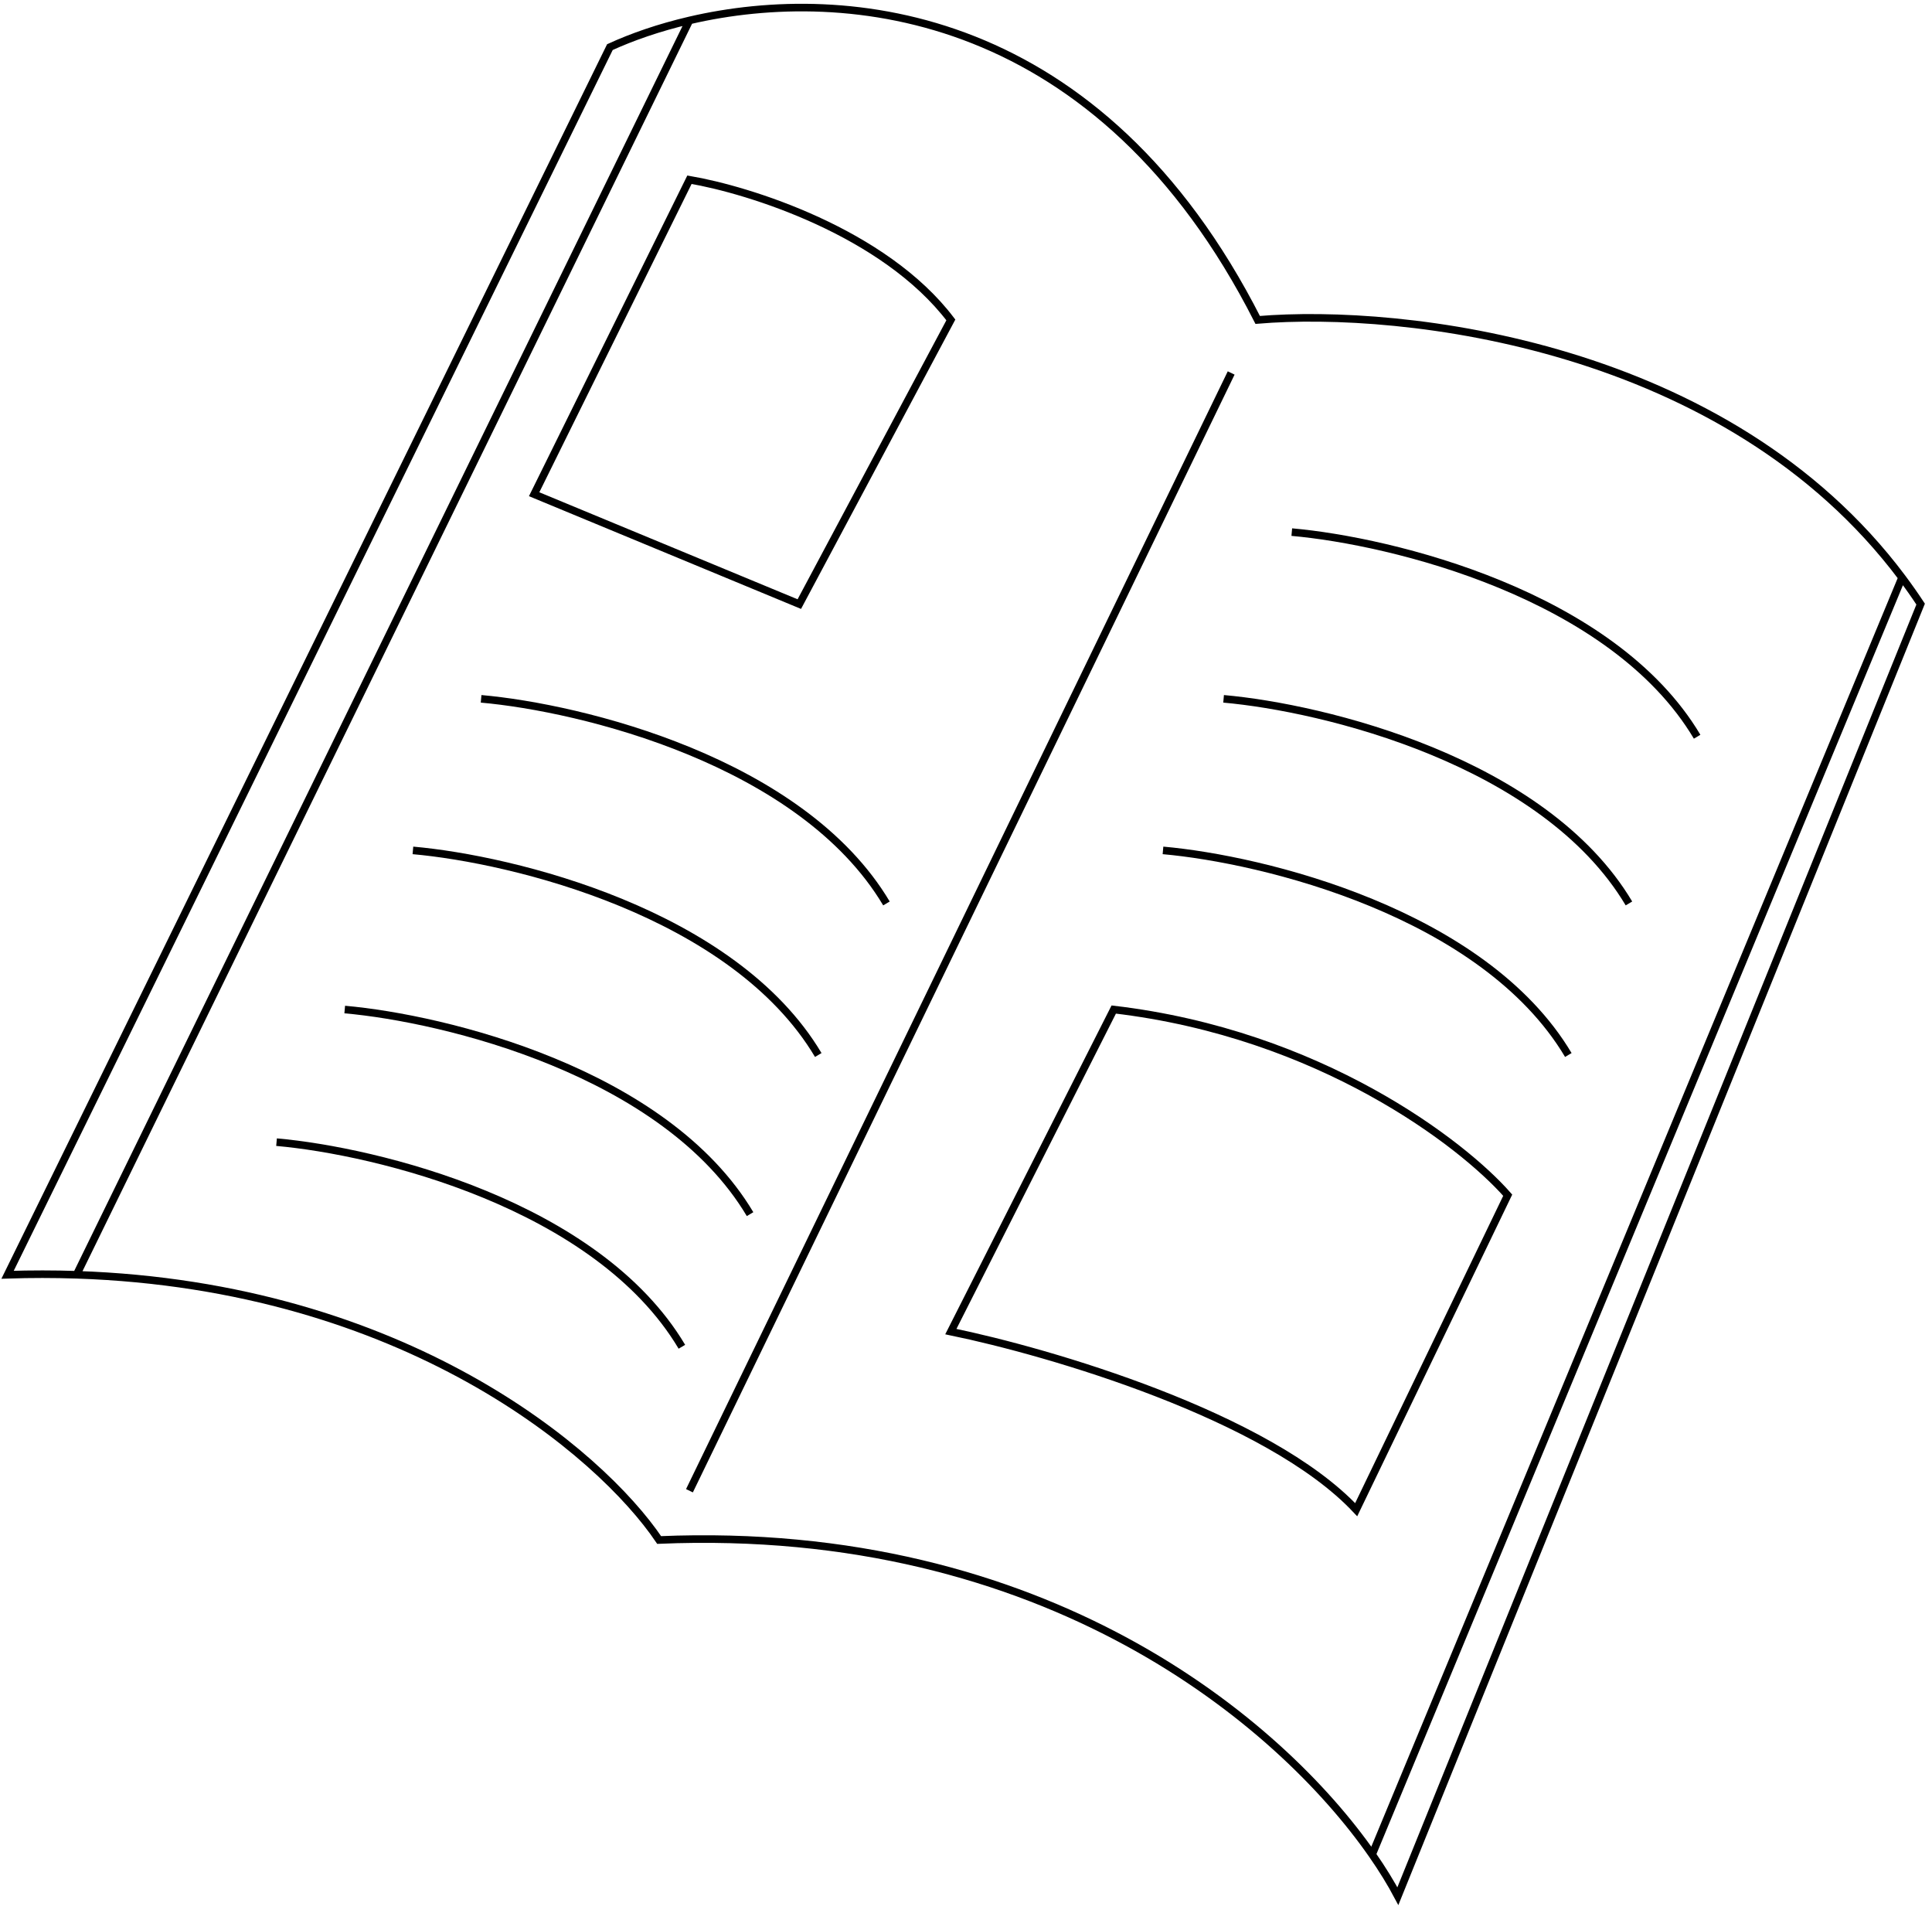 <svg width="255" height="252" viewBox="0 0 255 252" fill="none" xmlns="http://www.w3.org/2000/svg">
<path d="M162.5 49.217L91 196.717M91 2.698C86.985 3.633 83.426 4.875 80.5 6.217L1 168.217C4.115 168.115 7.15 168.119 10.102 168.217M91 2.698C111.909 -2.173 145.195 1.278 166 42.217C185.132 40.61 227.93 45.361 251.04 76.217M91 2.698L10.102 168.217M10.102 168.217C53.402 169.667 79.199 191.671 87 203.217C138.052 201.06 168.962 227.286 181.109 244.717M251.04 76.217C251.887 77.349 252.708 78.515 253.5 79.717L184.5 250.217C183.606 248.531 182.476 246.68 181.109 244.717M251.04 76.217L181.109 244.717M91 23.717C98.833 25.051 116.7 30.617 125.5 42.217L105.5 79.717L70.5 65.217L91 23.717ZM147 133.217L125.5 175.717C138.48 178.384 167.352 186.817 179 199.217L199 157.717C193 150.884 174.2 136.417 147 133.217Z" stroke="black"/>
<path d="M36.5 150.717C49.667 151.884 78.8 158.917 90 177.717" stroke="black"/>
<path d="M45.5 133.217C58.667 134.384 87.8 141.417 99 160.217" stroke="black"/>
<path d="M54.5 112.217C67.667 113.384 96.8 120.417 108 139.217" stroke="black"/>
<path d="M63.5 92.217C76.667 93.384 105.8 100.417 117 119.217" stroke="black"/>
<path d="M153.5 112.217C166.667 113.384 195.8 120.417 207 139.217" stroke="black"/>
<path d="M161.5 92.217C174.667 93.384 203.8 100.417 215 119.217" stroke="black"/>
<path d="M170.5 70.217C183.667 71.384 212.8 78.417 224 97.217" stroke="black"/>
</svg>
